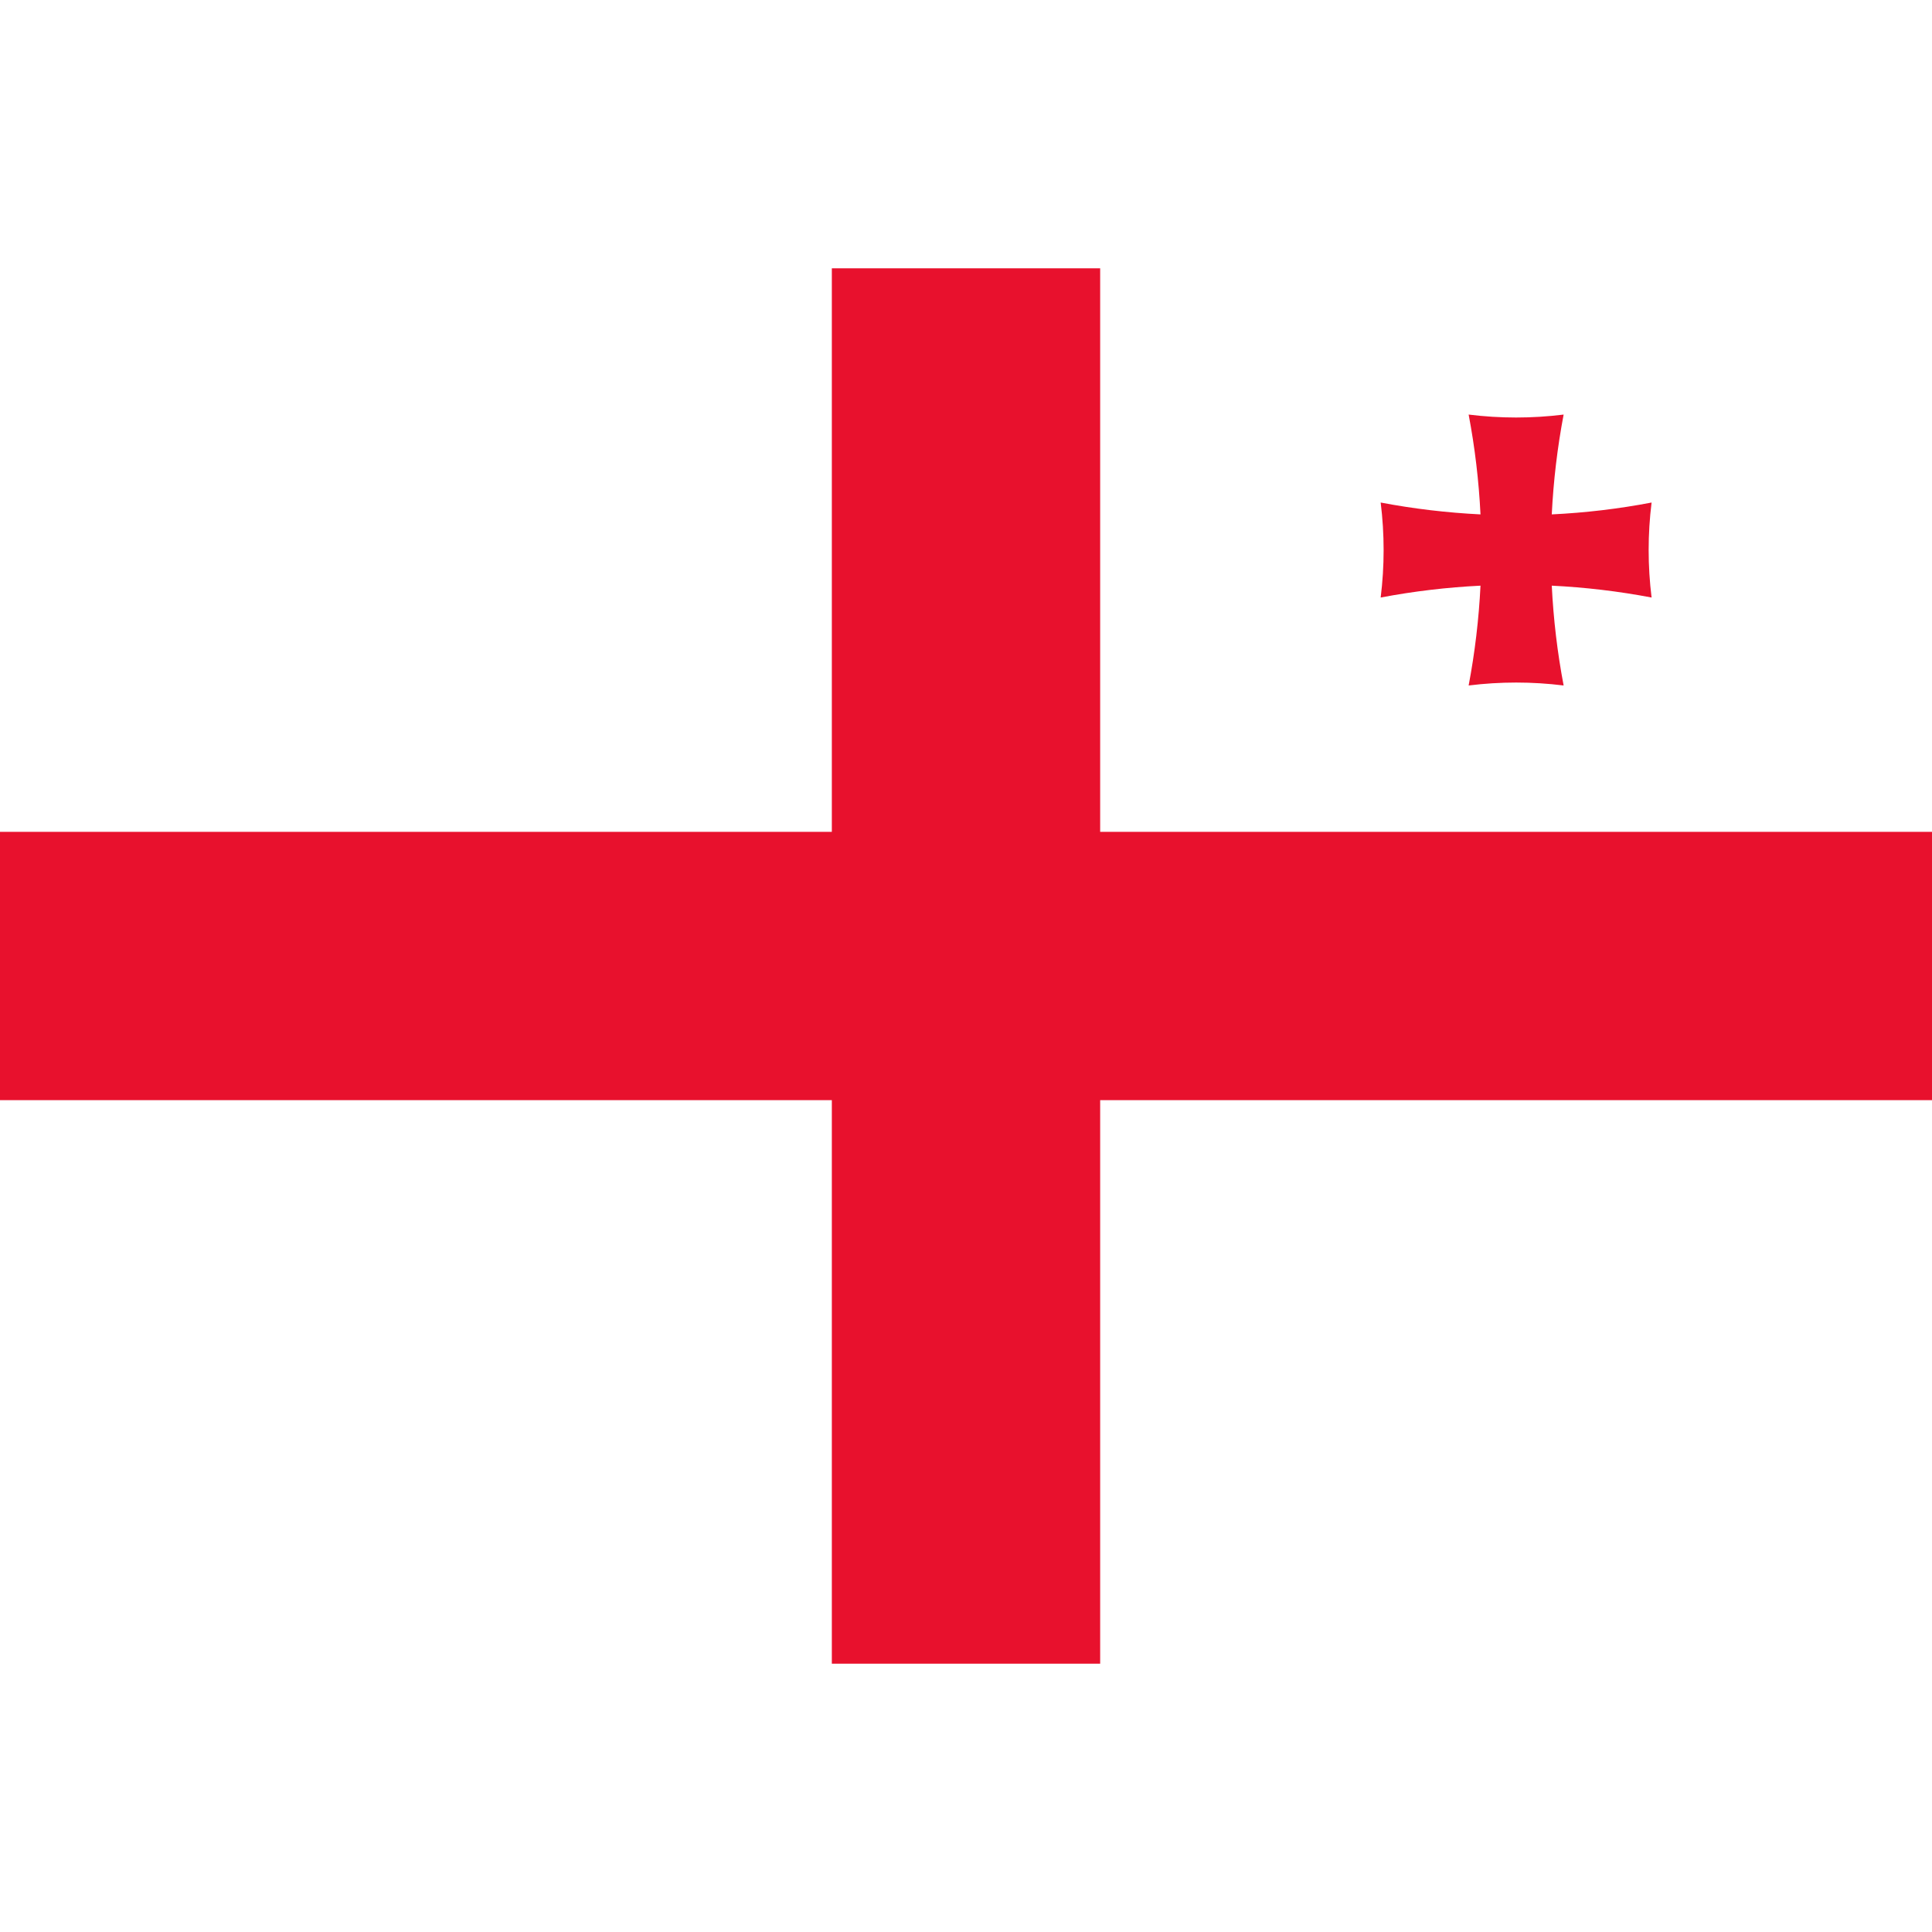 <svg xmlns="http://www.w3.org/2000/svg" viewBox="0 0 36 36">
  <path fill="#E8112D" d="M20.5 5h-5v10.5H0v5h15.5V31h5V20.5H36v-5H20.5z"/>
  <path fill="#E8112D" d="M28.915 9.585c.031-.623.104-1.244.221-1.86-.588.073-1.183.073-1.77 0 .117.615.19 1.237.221 1.86-.623-.031-1.244-.104-1.86-.221.073.588.073 1.183 0 1.77.615-.117 1.237-.19 1.86-.221-.031.623-.104 1.244-.221 1.86.588-.073 1.183-.073 1.77 0-.117-.615-.19-1.237-.221-1.86.623.031 1.244.104 1.86.221-.073-.588-.073-1.183 0-1.77-.616.118-1.237.191-1.86.221z"/>
</svg>
